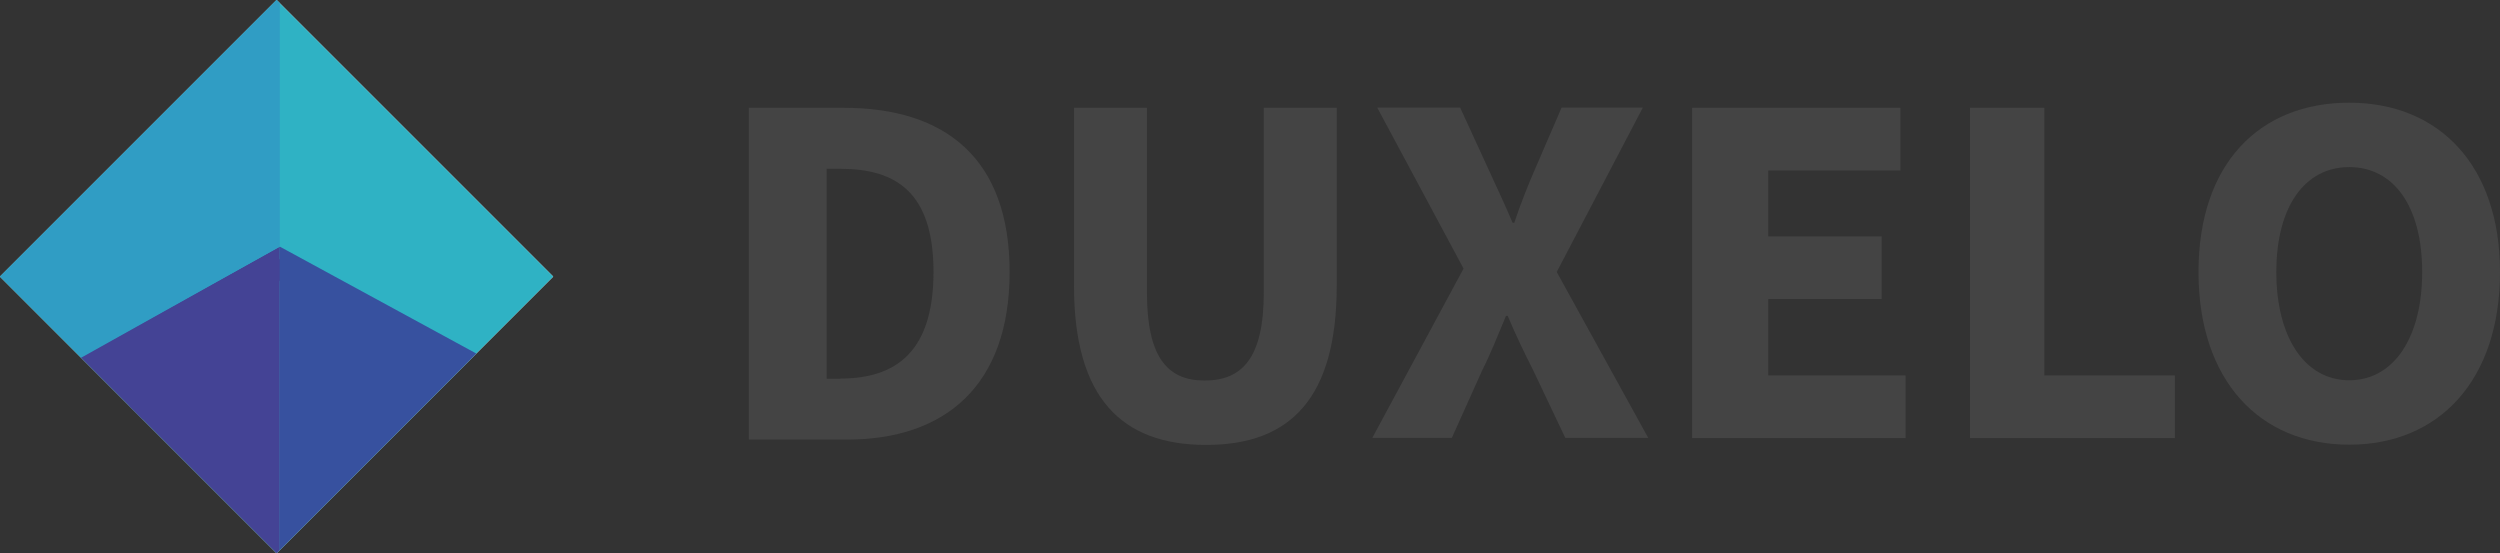 <?xml version="1.0" encoding="utf-8"?>
<!-- Generator: Adobe Illustrator 18.0.0, SVG Export Plug-In . SVG Version: 6.00 Build 0)  -->
<!DOCTYPE svg PUBLIC "-//W3C//DTD SVG 1.1//EN" "http://www.w3.org/Graphics/SVG/1.1/DTD/svg11.dtd">
<svg version="1.1" id="Layer_1" xmlns="http://www.w3.org/2000/svg" xmlns:xlink="http://www.w3.org/1999/xlink" x="0px" y="0px"
	 viewBox="-0.2 137.1 1024.9 226.8" enable-background="new -0.2 137.1 1024.9 226.8" xml:space="preserve">
<rect x="-0.2" y="137.1" width="1024.9" height="226.8" fill="#333333" stroke="none"/>
<g>
	<g>
		
			<rect id="XMLID_3_" x="33" y="170.3" transform="matrix(-0.707 -0.707 0.707 -0.707 16.117 507.629)" fill="#FFFFFF" width="160.4" height="160.4"/>
	</g>
	<g>
		<defs>
			
				<rect id="SVGID_1_" x="33" y="170.3" transform="matrix(-0.707 -0.707 0.707 -0.707 16.117 507.629)" width="160.4" height="160.4"/>
		</defs>
		<clipPath id="SVGID_2_">
			<use xlink:href="#SVGID_1_"  overflow="visible"/>
		</clipPath>
		<path clip-path="url(#SVGID_2_)" fill="#2FB2C4" d="M114.5,133.4l440.8-277.7v337.4l-263.1,143l262.4,141.6v334.6L114.5,536.7
			L-320,814.4V479.8l259-143.7l-259.6-142.3v-334.6L114.5,133.4z"/>
	</g>
	<g>
		<defs>
			
				<rect id="SVGID_3_" x="33" y="170.3" transform="matrix(-0.707 -0.707 0.707 -0.707 16.117 507.629)" width="160.4" height="160.4"/>
		</defs>
		<clipPath id="SVGID_4_">
			<use xlink:href="#SVGID_3_"  overflow="visible"/>
		</clipPath>
		<polygon clip-path="url(#SVGID_4_)" fill="#37519F" points="115.2,243.1 118.7,243.8 119.4,247.2 -38.2,406.2 -39.6,402 
			-44.4,400.6 112.5,243.8 		"/>
	</g>
	<g>
		<defs>
			
				<rect id="SVGID_5_" x="33" y="170.3" transform="matrix(-0.707 -0.707 0.707 -0.707 16.117 507.629)" width="160.4" height="160.4"/>
		</defs>
		<clipPath id="SVGID_6_">
			<use xlink:href="#SVGID_5_"  overflow="visible"/>
		</clipPath>
		<polygon clip-path="url(#SVGID_6_)" fill="#444395" points="114.5,536.7 -320.7,814.4 -320.7,479.8 114.5,238.2 		"/>
	</g>
	<g>
		<defs>
			
				<rect id="SVGID_7_" x="33" y="170.3" transform="matrix(-0.707 -0.707 0.707 -0.707 16.117 507.629)" width="160.4" height="160.4"/>
		</defs>
		<clipPath id="SVGID_8_">
			<use xlink:href="#SVGID_7_"  overflow="visible"/>
		</clipPath>
		<polygon clip-path="url(#SVGID_8_)" fill="#37519F" points="114.5,238.2 554.7,477.7 554.7,813 114.5,536.7 		"/>
	</g>
	<g>
		<defs>
			
				<rect id="SVGID_9_" x="33" y="170.3" transform="matrix(-0.707 -0.707 0.707 -0.707 16.117 507.629)" width="160.4" height="160.4"/>
		</defs>
		<clipPath id="SVGID_10_">
			<use xlink:href="#SVGID_9_"  overflow="visible"/>
		</clipPath>
		<polygon clip-path="url(#SVGID_10_)" fill="#309DC4" points="114.5,133.4 114.5,238.2 -61.8,336.8 -320.7,193.8 -320.7,-141.5 		
			"/>
	</g>
</g>
<g>
	<path fill="#444444" d="M307.5,181.3h38.2c41.7,0,68,20.8,68,67.3s-26.4,68.7-66.6,68.7h-40.3V181.3H307.5z M344.3,292.3
		c22.9,0,38.2-11.1,38.2-43.7s-15.3-42.3-38.2-42.3h-5.6v86.1H344.3z"/>
	<path fill="#444444" d="M439.5,181.3H470v75.7c0,26.4,8.3,36.1,23.6,36.1s24.3-9,24.3-36.1v-75.7h29.9v72.9
		c0,45.8-18.7,65.3-53.5,65.3s-54.2-19.4-54.2-65.3v-72.9H439.5z"/>
	<path fill="#444444" d="M599.8,247.2l-35.4-66h34l11.8,25.7c2.8,6.2,6.2,13.2,9.7,21.5h0.7c2.8-8.3,5.6-15.3,8.3-21.5l11.1-25.7
		h33.3L638,248.6l37.5,68h-34l-13.2-27.8c-3.5-6.9-6.9-13.9-10.4-22.2h-0.7c-3.5,8.3-6.2,15.3-9.7,22.2L595,316.6h-32.6L599.8,247.2
		z"/>
	<path fill="#444444" d="M693.5,181.3h85.4V207h-54.2V234h46.5v25.7h-46.5V291H781v25.7h-87.5V181.3z"/>
	<path fill="#444444" d="M807.4,181.3h30.5V291h53.5v25.7h-84L807.4,181.3L807.4,181.3z"/>
	<path fill="#444444" d="M901.1,248.6c0-44.4,25-69.4,61.8-69.4c36.8,0,61.8,25.7,61.8,69.4c0,44.4-25,70.8-61.8,70.8
		C926.1,319.4,901.1,293,901.1,248.6z M992.8,248.6c0-27.1-11.8-43-29.9-43c-18.1,0-29.9,16-29.9,43s11.8,44.4,29.9,44.4
		C981,293,992.8,275.7,992.8,248.6z"/>
</g>
</svg>
